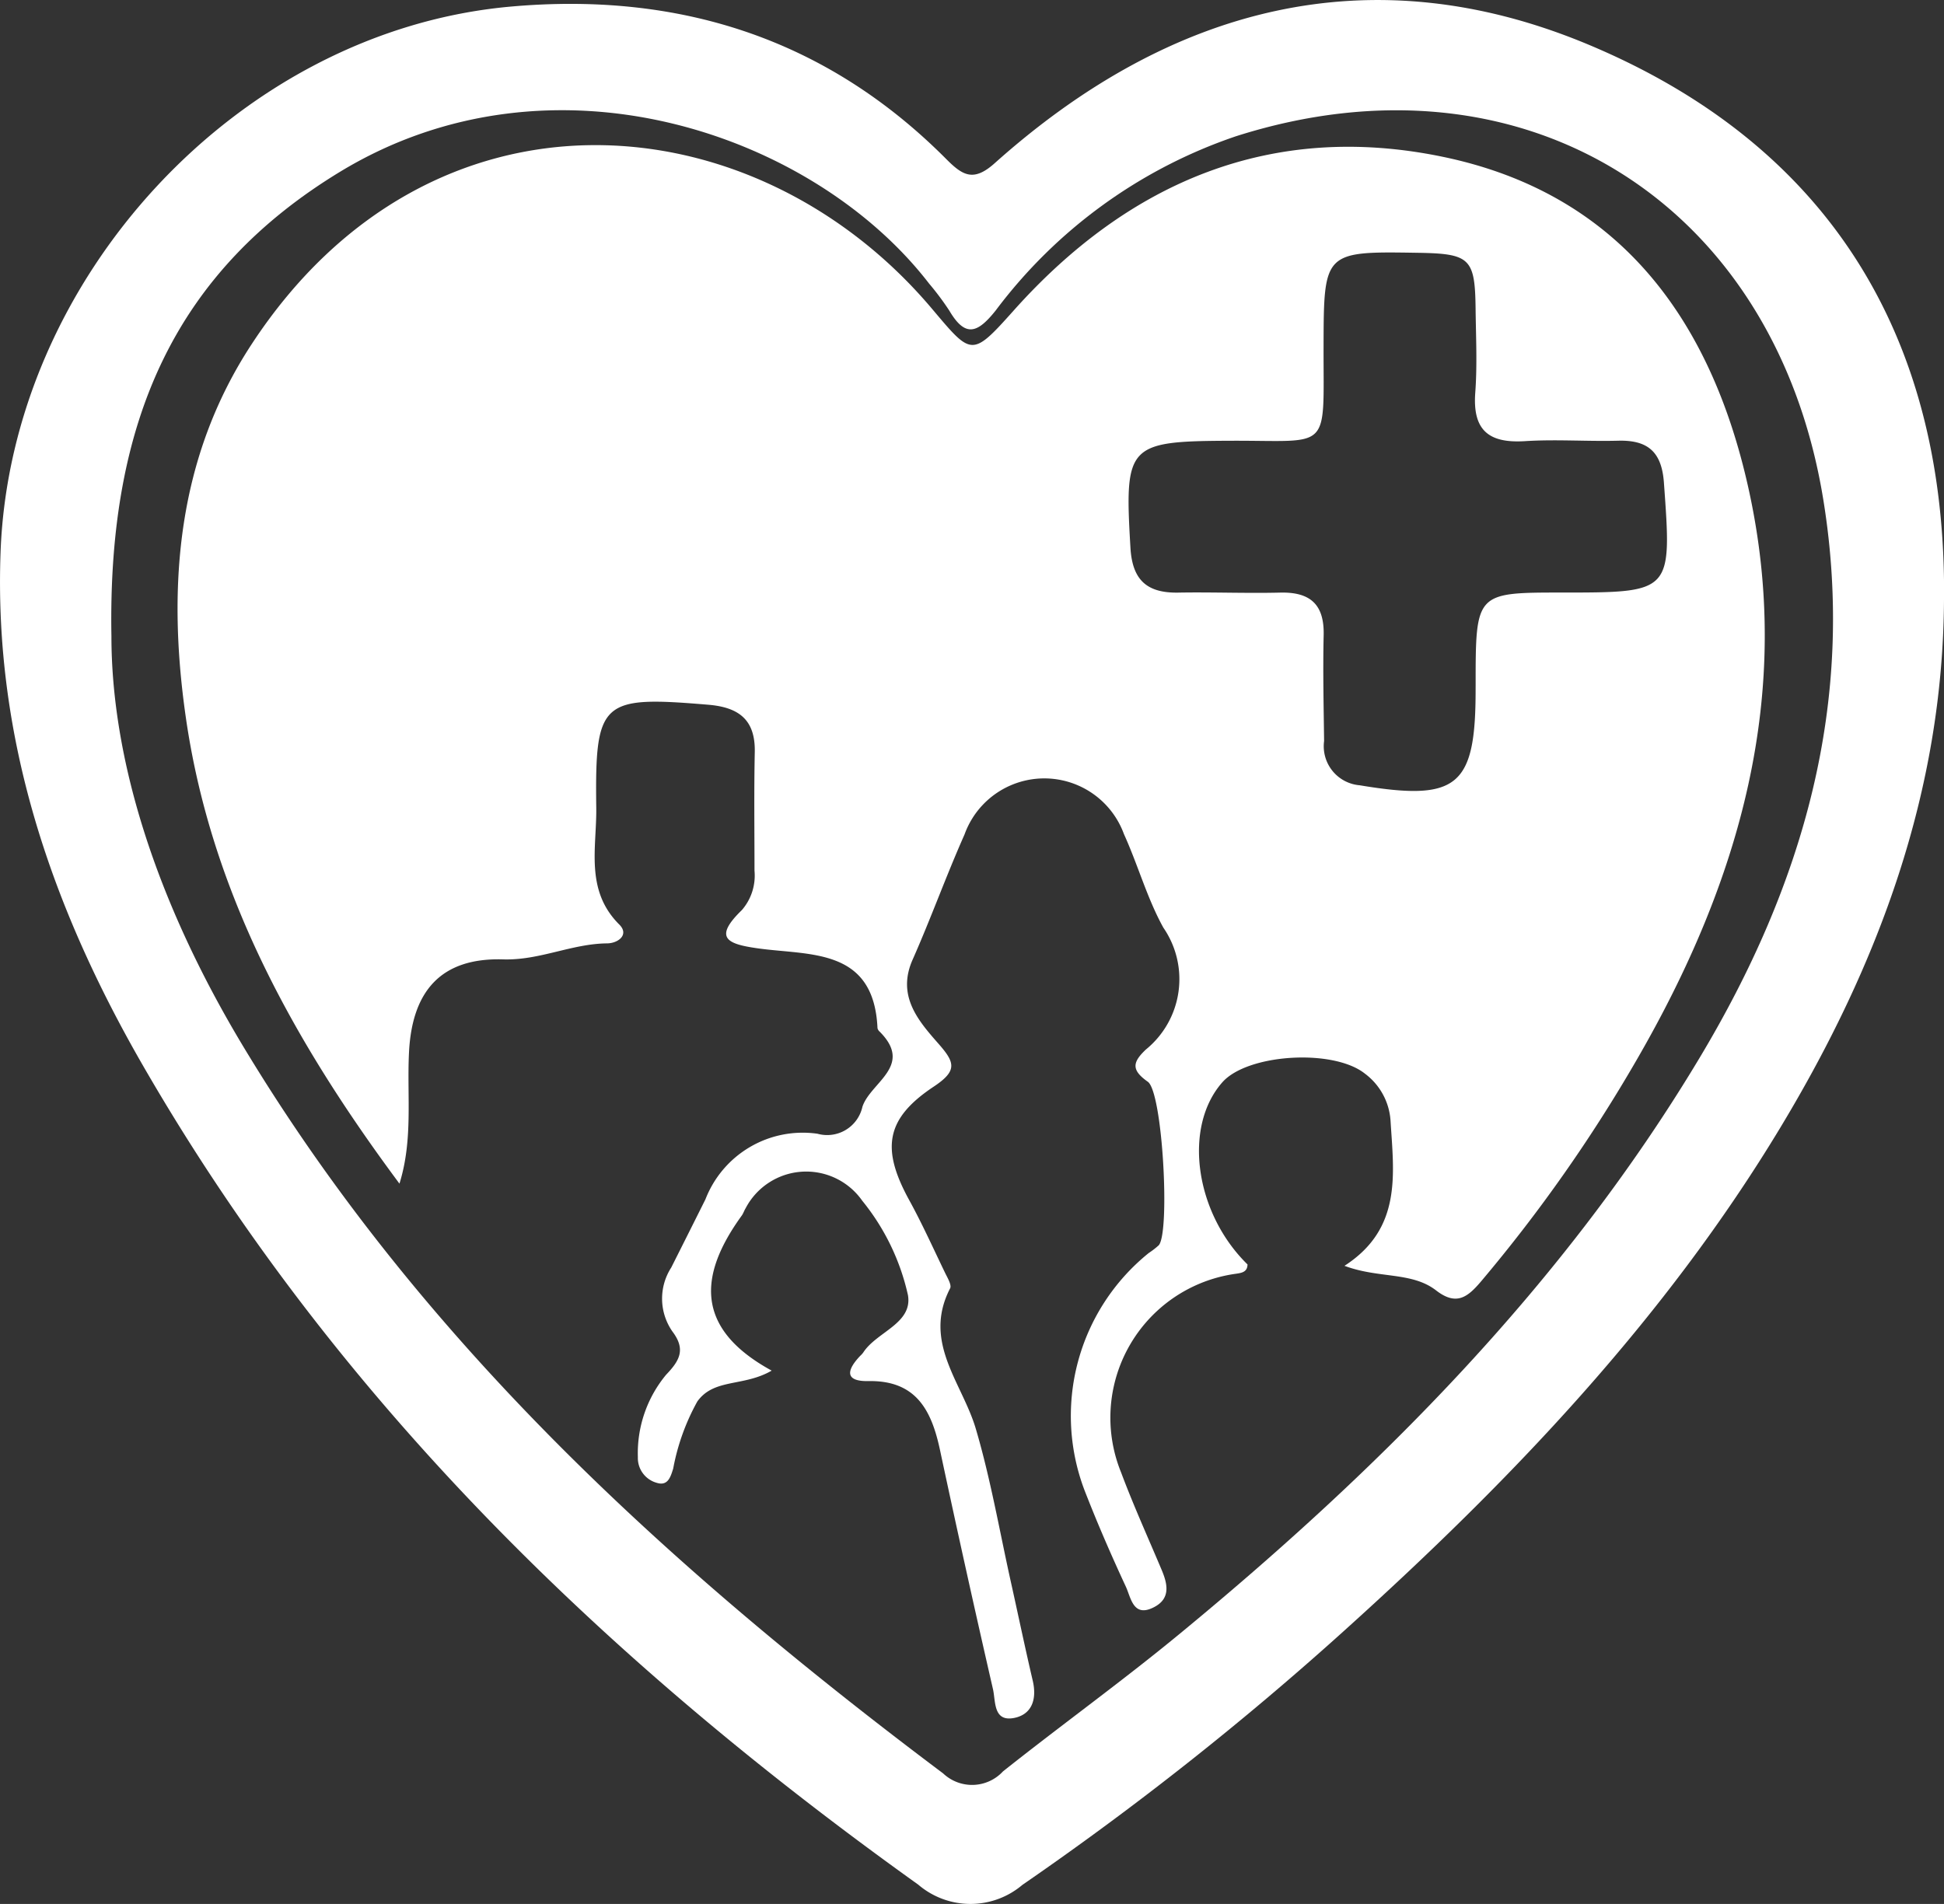 <svg id="family-medicine" xmlns="http://www.w3.org/2000/svg" width="85" height="83.264" viewBox="0 0 85 83.264">
  <rect x="0" y="0" width="85" height="83.264" fill="#333333" stroke="none"/>
  <path id="Path_348" data-name="Path 348" d="M181.078,358.093c-.046,8.407-2.869,15.965-7.136,23.051-5.084,8.438-11.81,15.471-19.08,22.026a137.052,137.052,0,0,1-14.078,11.123,3.511,3.511,0,0,1-4.556-.008c-13.6-9.729-25.421-21.149-33.853-35.74-4.008-6.934-6.569-14.3-6.273-22.517.431-11.982,10.39-22.807,22.3-23.874,7.332-.657,13.787,1.374,19.055,6.672.708.71,1.184,1.008,2.111.178,7.64-6.831,16.424-9.2,26.013-5.167,10.345,4.354,15.5,12.569,15.5,23.886Zm-80.128,1.589c0,5.274,1.861,11.5,5.844,18.08,7.779,12.86,18.646,22.743,30.522,31.658a1.841,1.841,0,0,0,2.616-.087c2.561-2.036,5.22-3.95,7.743-6.031,8.814-7.262,16.793-15.293,22.714-25.171,4.515-7.529,6.853-15.522,5.413-24.406-2.111-13.017-13.118-19.907-25.686-15.9a21.937,21.937,0,0,0-10.5,7.615c-.784.985-1.322,1.211-2.027.014a12,12,0,0,0-.886-1.186c-5.059-6.569-16.485-10.511-25.741-4.9C103.826,343.7,100.781,350.16,100.95,359.682Z" transform="translate(-96.078 -331.865)" fill="#fff"/>
  <path id="Path_349" data-name="Path 349" d="M110.319,380.991c-4.609-6.2-8.267-12.761-9.356-20.494-.809-5.728-.34-11.291,2.9-16.227,7.82-11.926,21.968-10.744,29.733-1.548,1.742,2.063,1.736,2.149,3.581.084,5.045-5.647,11.3-8.265,18.754-6.722,7.717,1.6,11.724,7.1,13.365,14.468,2.01,9.014-.375,17.236-4.871,25.01a66.773,66.773,0,0,1-6.8,9.688c-.583.688-1.076,1.11-1.979.411-1.066-.825-2.5-.511-4.007-1.076,2.532-1.634,2.156-4.027,2.014-6.35a2.794,2.794,0,0,0-1.121-2.055c-1.381-1.1-5.132-.867-6.232.378-1.726,1.952-1.206,5.711,1.1,7.967-.007.337-.26.37-.506.407a6.353,6.353,0,0,0-5.023,8.687c.541,1.446,1.18,2.852,1.779,4.275.258.614.387,1.237-.325,1.612-.924.488-1.018-.4-1.245-.89-.624-1.343-1.215-2.7-1.755-4.082a9.149,9.149,0,0,1,2.756-10.509,3.593,3.593,0,0,0,.438-.339c.5-.573.171-6.693-.479-7.151-.725-.512-.679-.847-.082-1.411a3.967,3.967,0,0,0,.761-5.329c-.712-1.288-1.11-2.744-1.723-4.092a3.707,3.707,0,0,0-6.97.019c-.8,1.8-1.47,3.668-2.27,5.475-.695,1.569.233,2.653,1.107,3.647.741.84.878,1.2-.186,1.906-2.116,1.406-2.3,2.724-1.061,4.977.563,1.027,1.045,2.1,1.555,3.155.106.221.3.536.226.686-1.221,2.361.53,4.13,1.124,6.149.645,2.186,1.033,4.448,1.528,6.677.322,1.446.624,2.9.961,4.339.181.78-.019,1.454-.792,1.62-.946.2-.826-.727-.948-1.254q-1.2-5.232-2.322-10.484c-.37-1.721-1.047-3.026-3.119-2.989-1.095.021-.927-.515-.358-1.11a.941.941,0,0,0,.125-.137c.585-.91,2.166-1.264,1.957-2.51a9.966,9.966,0,0,0-2-4.132,2.99,2.99,0,0,0-5.1.334c-.063.1-.1.228-.175.327-1.856,2.568-2.085,4.913,1.316,6.77-1.232.715-2.518.328-3.25,1.348a9.667,9.667,0,0,0-1.056,2.937c-.113.356-.228.778-.722.621a1.125,1.125,0,0,1-.823-1.122,5.376,5.376,0,0,1,1.232-3.6c.583-.611.879-1.1.281-1.892a2.509,2.509,0,0,1-.053-2.8q.749-1.488,1.494-2.98a4.562,4.562,0,0,1,4.9-2.871,1.578,1.578,0,0,0,1.964-1.177c.349-1.073,2.25-1.784.76-3.283a.3.3,0,0,1-.1-.156c-.157-3.522-2.953-3.174-5.221-3.49-1.346-.188-1.974-.447-.71-1.675a2.3,2.3,0,0,0,.553-1.723c0-1.73-.024-3.459.012-5.187.029-1.417-.7-1.959-2.031-2.07-4.688-.393-4.96-.193-4.9,4.518.022,1.733-.5,3.594,1.008,5.095.441.44-.044.818-.535.823-1.547.014-2.948.749-4.542.7-2.7-.082-4,1.363-4.121,4.12C110.646,377.179,110.916,379.078,110.319,380.991Zm47.055-21.783c0-4.065,0-4.065,3.767-4.067,4.843,0,4.812,0,4.465-4.816-.1-1.346-.712-1.856-1.995-1.824-1.357.036-2.72-.067-4.073.019-1.571.1-2.3-.457-2.181-2.108.092-1.228.029-2.469.015-3.7-.026-2.181-.246-2.39-2.488-2.428-4.156-.068-4.149-.068-4.159,4.113-.009,4.631.356,4.089-4.037,4.106-4.549.017-4.672.168-4.407,4.684.084,1.423.736,1.981,2.094,1.957,1.482-.027,2.965.036,4.446,0,1.314-.034,1.94.51,1.908,1.86-.036,1.543,0,3.088.019,4.631a1.713,1.713,0,0,0,1.558,1.935c4.274.71,5.069.068,5.067-4.171Z" transform="translate(-92.853 -329.228)" fill="#fff"/>
</svg>